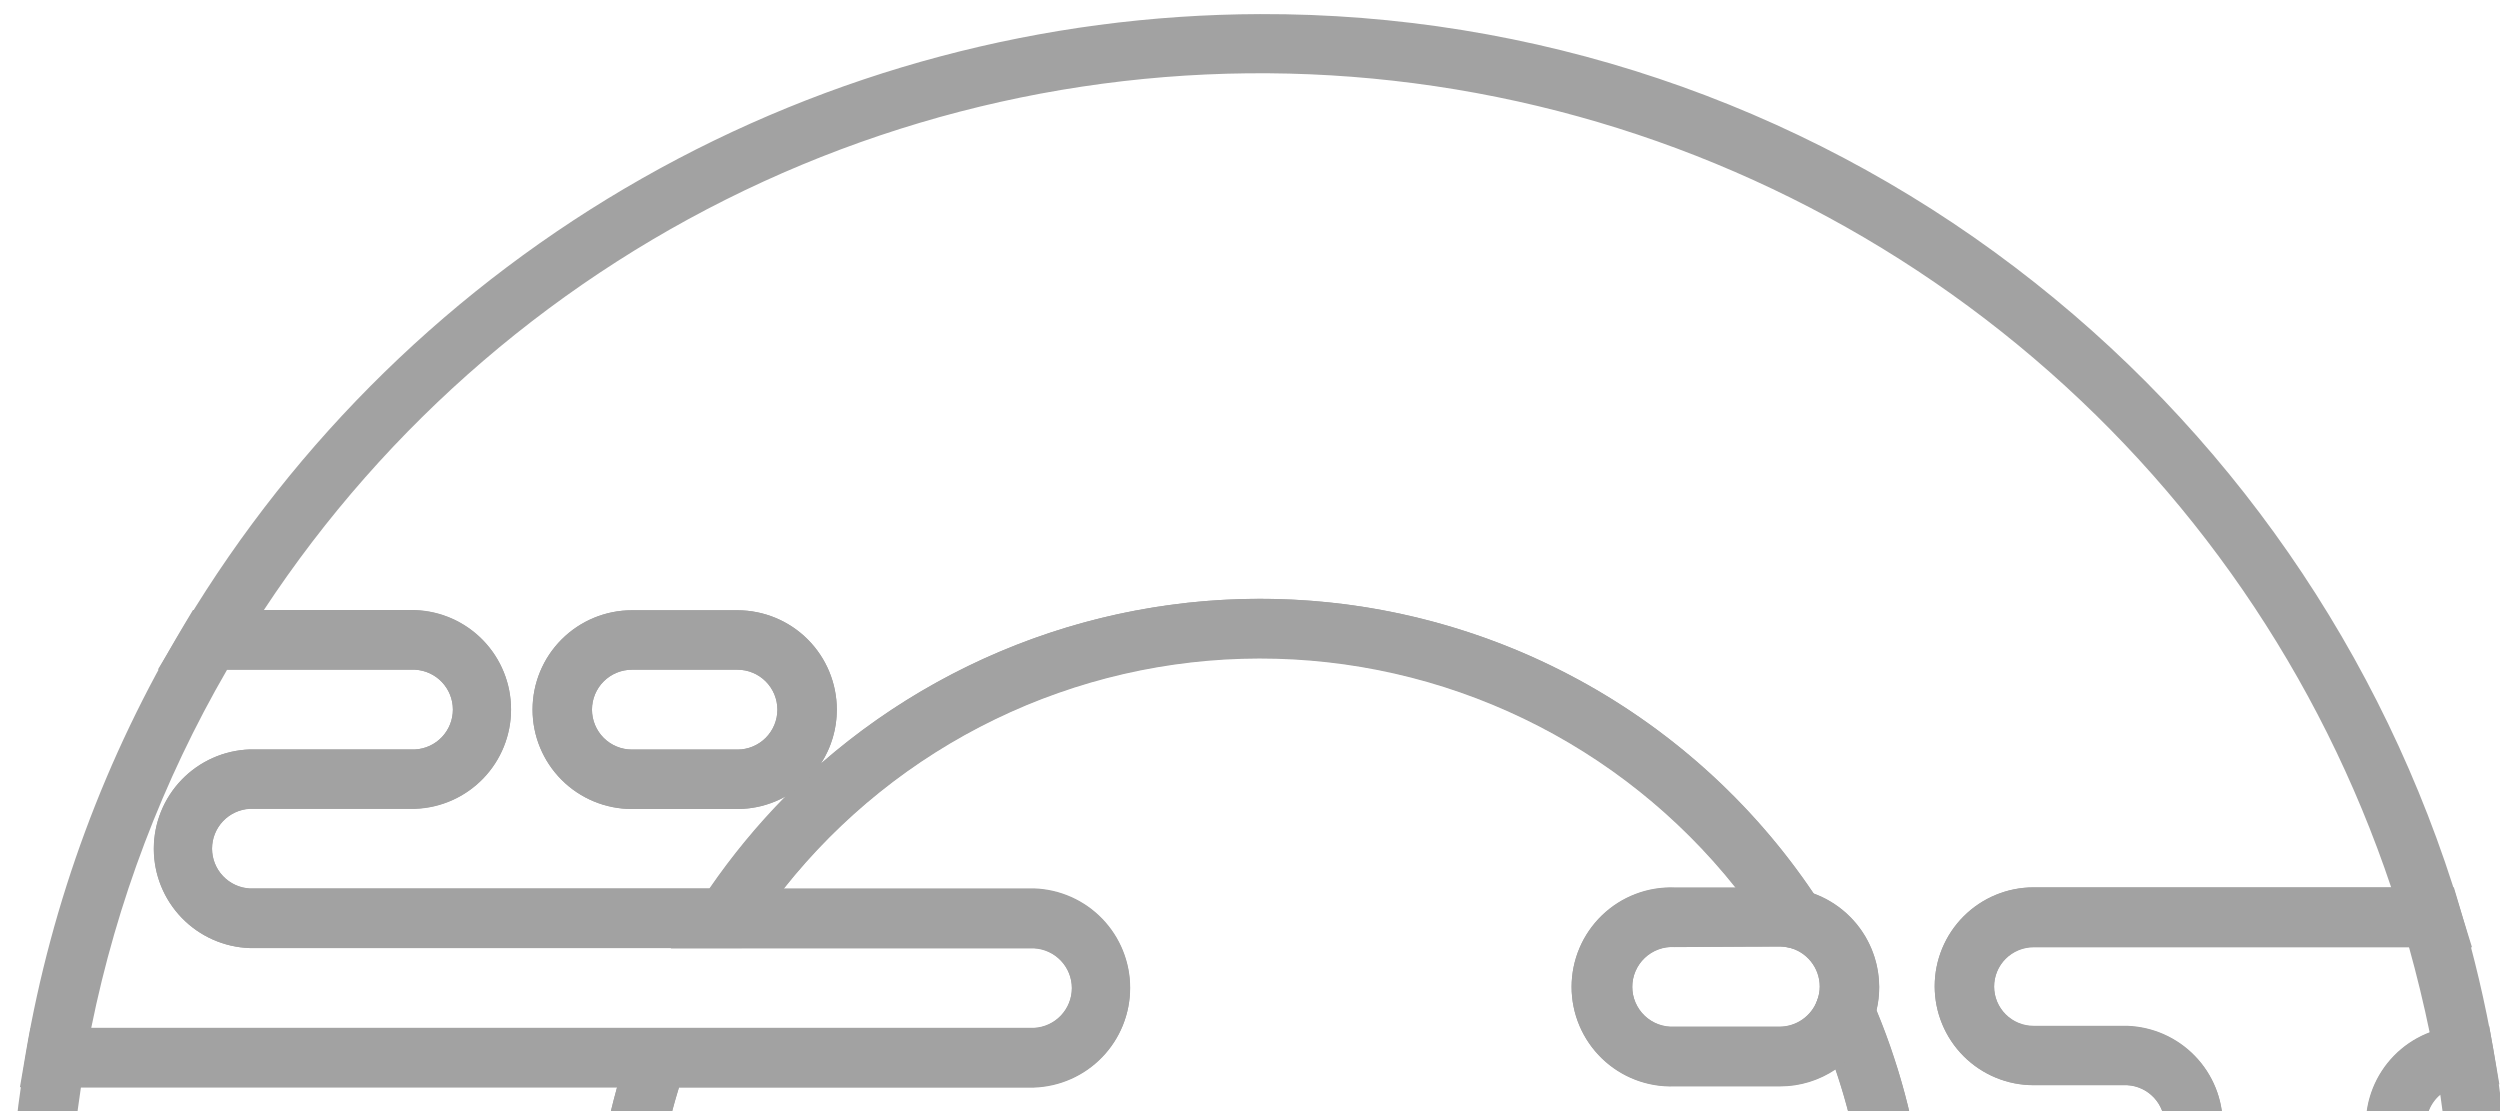<svg width="1242" height="552" viewBox="0 0 1242 552" fill="none" xmlns="http://www.w3.org/2000/svg">
<g opacity="0.4">
<path d="M1247.76 607.923H1224.97C1211.94 608.064 1199.39 603.023 1190.08 593.91C1180.77 584.796 1175.46 572.357 1175.31 559.327C1175.17 546.298 1180.21 533.746 1189.33 524.434C1198.44 515.121 1210.88 509.81 1223.91 509.669H1236.6L1238.79 522.187C1242.8 545.479 1245.5 568.977 1246.88 592.571L1247.76 607.923ZM1212.34 543.857C1209.86 545.938 1207.94 548.601 1206.75 551.608C1205.55 554.614 1205.12 557.87 1205.5 561.083C1205.87 564.296 1207.04 567.366 1208.89 570.017C1210.74 572.668 1213.23 574.818 1216.12 576.274C1215.17 565.409 1213.87 554.545 1212.34 543.857Z" fill="#161616"/>
<path d="M346.472 745.089H14.688L12.621 732.748C0.989 663.289 1.129 592.368 13.034 522.955L15.16 510.732H347.358L340.568 530.158C318.616 593.374 318.346 662.1 339.8 725.486L346.472 745.089ZM39.842 715.566H305.907C290.346 658.135 290.571 597.569 306.557 540.255H40.196C31.42 598.354 31.301 657.432 39.842 715.566V715.566Z" fill="#161616"/>
<path d="M1056.81 607.923H927.553L926.076 594.815C922.728 565.049 914.946 535.952 902.989 508.488L900.568 502.938L902.753 497.033C903.615 494.791 904.056 492.409 904.052 490.006C904.028 485.491 902.473 481.117 899.642 477.599C896.81 474.081 892.87 471.628 888.463 470.639L882.559 469.34L879.252 464.262C851.837 422.078 814.316 387.412 770.099 363.414C725.882 339.416 676.369 326.846 626.059 326.846C575.749 326.846 526.236 339.416 482.019 363.414C437.802 387.412 400.281 422.078 372.866 464.262L368.496 470.993H124.101C111.313 470.551 99.195 465.159 90.305 455.956C81.414 446.752 76.445 434.456 76.445 421.66C76.445 408.863 81.414 396.567 90.305 387.363C99.195 378.16 111.313 372.768 124.101 372.326H206.236C211.303 372.049 216.071 369.841 219.56 366.157C223.049 362.472 224.993 357.59 224.993 352.516C224.993 347.441 223.049 342.56 219.56 338.875C216.071 335.19 211.303 332.982 206.236 332.706H78.399L91.744 310.386C147.173 218.128 225.468 141.732 319.06 88.585C412.651 35.438 518.372 7.339 626 7.003C761.47 6.592 893.304 50.813 1001.12 132.832C1106.69 213.05 1184.1 324.688 1222.2 451.685L1228.1 470.639H1010.28C1007.7 470.639 1005.15 471.146 1002.78 472.131C1000.4 473.116 998.236 474.56 996.415 476.381C994.595 478.201 993.151 480.362 992.166 482.741C991.181 485.119 990.674 487.668 990.674 490.243C990.674 492.817 991.181 495.366 992.166 497.745C993.151 500.123 994.595 502.284 996.415 504.104C998.236 505.925 1000.4 507.369 1002.78 508.354C1005.15 509.339 1007.7 509.846 1010.28 509.846H1056.81C1069.55 510.288 1081.62 515.66 1090.48 524.831C1099.34 534.001 1104.29 546.253 1104.29 559.003C1104.29 571.753 1099.34 584.004 1090.48 593.175C1081.62 602.345 1069.55 607.718 1056.81 608.159V607.923ZM953.651 578.4H1056.81C1061.83 578.124 1066.55 575.936 1070.01 572.284C1073.47 568.632 1075.39 563.795 1075.39 558.767C1075.39 553.738 1073.47 548.901 1070.01 545.249C1066.55 541.598 1061.83 539.409 1056.81 539.133H1010.28C997.248 539.133 984.752 533.958 975.539 524.745C966.326 515.531 961.15 503.036 961.15 490.006C961.15 476.977 966.326 464.482 975.539 455.268C984.752 446.055 997.248 440.879 1010.28 440.879H1187.95C1152.66 335.462 1088.43 242.096 1002.6 171.448C916.768 100.801 812.795 55.721 702.559 41.36C592.323 26.998 480.271 43.934 379.203 90.233C278.136 136.531 192.129 210.324 131.01 303.182H206.236C219.024 303.625 231.141 309.016 240.032 318.22C248.923 327.423 253.892 339.719 253.892 352.516C253.892 365.312 248.923 377.608 240.032 386.812C231.141 396.016 219.024 401.407 206.236 401.849H124.101C119.034 402.126 114.266 404.334 110.777 408.019C107.288 411.704 105.343 416.585 105.343 421.66C105.343 426.734 107.288 431.616 110.777 435.301C114.266 438.985 119.034 441.193 124.101 441.47H352.377C363.645 425.078 376.33 409.706 390.285 395.531C382.93 399.73 374.603 401.929 366.135 401.908H313.937C300.845 401.908 288.289 396.708 279.032 387.45C269.775 378.193 264.574 365.637 264.574 352.545C264.574 339.453 269.775 326.898 279.032 317.64C288.289 308.383 300.845 303.182 313.937 303.182H366.371C379.458 303.198 392.005 308.403 401.259 317.657C410.513 326.912 415.718 339.458 415.734 352.545C415.75 362.041 413.001 371.335 407.822 379.294C443.262 348.358 484.88 325.317 529.909 311.702C574.939 298.086 622.35 294.207 668.994 300.322C715.637 306.437 760.446 322.407 800.444 347.17C840.442 371.934 874.713 404.924 900.981 443.95C910.502 447.434 918.729 453.748 924.555 462.045C930.382 470.341 933.53 480.223 933.575 490.361C933.622 494.339 933.165 498.307 932.217 502.17C942.416 526.621 949.613 552.217 953.651 578.4V578.4ZM313.937 332.706C308.675 332.706 303.629 334.796 299.908 338.516C296.188 342.237 294.097 347.283 294.097 352.545C294.097 357.807 296.188 362.853 299.908 366.574C303.629 370.295 308.675 372.385 313.937 372.385H366.371C371.633 372.385 376.679 370.295 380.4 366.574C384.12 362.853 386.211 357.807 386.211 352.545C386.211 347.283 384.12 342.237 380.4 338.516C376.679 334.796 371.633 332.706 366.371 332.706H313.937Z" fill="#161616"/>
<path d="M936.941 745.089H315.177L311.812 735.051C288.321 665.488 288.612 590.091 312.638 520.711L316.122 510.791H513.752C518.819 510.514 523.587 508.306 527.076 504.622C530.565 500.937 532.51 496.055 532.51 490.981C532.51 485.906 530.565 481.024 527.076 477.34C523.587 473.655 518.819 471.447 513.752 471.17H333.246L348.125 448.319C378.222 402.017 419.41 363.968 467.948 337.627C516.486 311.287 570.835 297.49 626.059 297.49C681.283 297.49 735.633 311.287 784.17 337.627C832.708 363.968 873.896 402.017 903.993 448.319L915.035 465.325L915.684 463.73L919.109 471.525L923.656 478.551L922.002 478.197L930.033 496.62C943.181 526.822 951.72 558.828 955.364 591.567L957.253 607.982H778.223C773.024 607.982 768.038 610.047 764.361 613.724C760.685 617.4 758.62 622.386 758.62 627.586C758.62 632.785 760.685 637.771 764.361 641.447C768.038 645.124 773.024 647.189 778.223 647.189H957.489L955.777 663.486C953.236 687.824 948.008 711.805 940.189 734.992L936.941 745.089ZM336.611 715.566H915.271C919.087 702.847 922.046 689.886 924.128 676.772H778.223C765.194 676.772 752.698 671.596 743.485 662.383C734.272 653.17 729.096 640.674 729.096 627.645C729.096 614.615 734.272 602.12 743.485 592.907C752.698 583.694 765.194 578.518 778.223 578.518H923.774C921.151 562.472 917.201 546.672 911.964 531.28C903.855 536.761 894.295 539.701 884.507 539.724H831.838C825.215 539.953 818.615 538.847 812.429 536.47C806.244 534.094 800.6 530.497 795.834 525.894C791.069 521.29 787.279 515.774 784.69 509.674C782.101 503.575 780.767 497.016 780.767 490.39C780.767 483.764 782.101 477.206 784.69 471.106C787.279 465.006 791.069 459.49 795.834 454.887C800.6 450.283 806.244 446.686 812.429 444.31C818.615 441.934 825.215 440.827 831.838 441.056H862.247C833.926 405.481 797.936 376.76 756.964 357.039C715.991 337.317 671.093 327.103 625.621 327.16C580.149 327.217 535.277 337.543 494.354 357.366C453.431 377.19 417.513 406 389.281 441.647H513.752C526.541 442.089 538.658 447.481 547.548 456.684C556.439 465.888 561.408 478.184 561.408 490.981C561.408 503.777 556.439 516.073 547.548 525.277C538.658 534.48 526.541 539.872 513.752 540.314H337.32C319.715 597.369 319.468 658.37 336.611 715.566V715.566ZM831.838 470.521C829.145 470.374 826.451 470.777 823.92 471.706C821.388 472.635 819.073 474.071 817.115 475.925C815.157 477.779 813.597 480.013 812.531 482.489C811.466 484.966 810.916 487.635 810.916 490.331C810.916 493.028 811.466 495.696 812.531 498.173C813.597 500.65 815.157 502.883 817.115 504.737C819.073 506.591 821.388 508.027 823.92 508.956C826.451 509.885 829.145 510.288 831.838 510.141H884.271C888.309 510.084 892.234 508.807 895.533 506.478C898.831 504.149 901.348 500.877 902.753 497.092L911.02 475.658L888.464 470.698C887.086 470.398 885.681 470.24 884.271 470.226L831.838 470.521Z" fill="#161616"/>
<path d="M513.752 540.137H9.905L12.857 522.837C25.745 447.729 52.431 375.657 91.567 310.268L95.877 303.064H206.236C219.024 303.507 231.142 308.898 240.032 318.102C248.923 327.305 253.892 339.602 253.892 352.398C253.892 365.194 248.923 377.491 240.032 386.694C231.142 395.898 219.024 401.289 206.236 401.732H124.102C119.035 402.008 114.266 404.216 110.777 407.901C107.288 411.586 105.344 416.467 105.344 421.542C105.344 426.616 107.288 431.498 110.777 435.183C114.266 438.868 119.035 441.075 124.102 441.352H513.811C526.6 441.795 538.717 447.186 547.608 456.389C556.498 465.593 561.467 477.889 561.467 490.686C561.467 503.482 556.498 515.778 547.608 524.982C538.717 534.185 526.6 539.577 513.811 540.019L513.752 540.137ZM45.333 510.614H513.752C518.819 510.337 523.587 508.13 527.076 504.445C530.565 500.76 532.51 495.878 532.51 490.804C532.51 485.729 530.565 480.848 527.076 477.163C523.587 473.478 518.819 471.27 513.752 470.994H124.042C111.254 470.551 99.137 465.16 90.246 455.956C81.355 446.753 76.386 434.456 76.386 421.66C76.386 408.864 81.355 396.567 90.246 387.364C99.137 378.16 111.254 372.769 124.042 372.326H206.236C211.303 372.049 216.071 369.842 219.56 366.157C223.049 362.472 224.994 357.591 224.994 352.516C224.994 347.441 223.049 342.56 219.56 338.875C216.071 335.19 211.303 332.982 206.236 332.706H112.824C80.799 387.942 58.002 448.035 45.333 510.614V510.614Z" fill="#161616"/>
<path d="M366.371 401.908H313.938C300.846 401.908 288.29 396.708 279.033 387.45C269.775 378.193 264.574 365.637 264.574 352.545C264.574 339.453 269.775 326.897 279.033 317.64C288.29 308.383 300.846 303.182 313.938 303.182H366.371C379.463 303.182 392.019 308.383 401.276 317.64C410.534 326.897 415.735 339.453 415.735 352.545C415.735 365.637 410.534 378.193 401.276 387.45C392.019 396.708 379.463 401.908 366.371 401.908V401.908ZM313.938 332.705C308.676 332.705 303.63 334.796 299.909 338.516C296.188 342.237 294.098 347.283 294.098 352.545C294.098 357.807 296.188 362.853 299.909 366.574C303.63 370.295 308.676 372.385 313.938 372.385H366.371C371.633 372.385 376.679 370.295 380.4 366.574C384.121 362.853 386.211 357.807 386.211 352.545C386.211 347.283 384.121 342.237 380.4 338.516C376.679 334.796 371.633 332.705 366.371 332.705H313.938Z" fill="#161616"/>
<path d="M884.272 539.547H831.838C825.216 539.776 818.615 538.669 812.43 536.293C806.244 533.917 800.601 530.32 795.835 525.717C791.069 521.113 787.279 515.597 784.69 509.497C782.102 503.398 780.768 496.839 780.768 490.213C780.768 483.587 782.102 477.029 784.69 470.929C787.279 464.829 791.069 459.313 795.835 454.71C800.601 450.106 806.244 446.509 812.43 444.133C818.615 441.757 825.216 440.65 831.838 440.879H884.272C897.344 440.926 909.866 446.144 919.104 455.393C928.342 464.642 933.545 477.17 933.576 490.243C933.545 503.309 928.34 515.832 919.1 525.071C909.861 534.311 897.338 539.516 884.272 539.547V539.547ZM831.838 470.403C829.146 470.256 826.451 470.659 823.92 471.588C821.389 472.517 819.073 473.953 817.115 475.807C815.157 477.661 813.598 479.894 812.532 482.371C811.466 484.848 810.916 487.517 810.916 490.213C810.916 492.91 811.466 495.578 812.532 498.055C813.598 500.532 815.157 502.765 817.115 504.619C819.073 506.473 821.389 507.909 823.92 508.838C826.451 509.767 829.146 510.17 831.838 510.023H884.272C888.295 509.975 892.211 508.716 895.507 506.409C898.804 504.102 901.329 500.855 902.753 497.092C903.616 494.85 904.056 492.468 904.052 490.065C904.028 485.55 902.474 481.176 899.642 477.658C896.811 474.14 892.87 471.687 888.464 470.698V470.698C887.086 470.398 885.681 470.24 884.272 470.226L831.838 470.403Z" fill="#161616"/>
<path d="M1237.25 745.089H1133.74L1131.56 715.566C1136.42 714.806 1140.82 712.246 1143.88 708.395C1146.94 704.543 1148.44 699.682 1148.08 694.775C1147.73 689.869 1145.54 685.275 1141.95 681.908C1138.37 678.54 1133.64 676.643 1128.73 676.595H778.223C765.194 676.595 752.698 671.419 743.485 662.206C734.272 652.993 729.096 640.497 729.096 627.468C729.096 614.438 734.272 601.943 743.485 592.73C752.698 583.516 765.194 578.341 778.223 578.341H1056.81C1061.83 578.065 1066.55 575.877 1070.01 572.225C1073.47 568.573 1075.39 563.736 1075.39 558.707C1075.39 553.679 1073.47 548.842 1070.01 545.19C1066.55 541.538 1061.83 539.35 1056.81 539.074H1010.28C997.248 539.074 984.753 533.898 975.539 524.685C966.326 515.472 961.151 502.977 961.151 489.947C961.151 476.918 966.326 464.422 975.539 455.209C984.753 445.996 997.248 440.82 1010.28 440.82H1219.07L1222.2 451.39C1229.1 474.527 1234.64 498.048 1238.79 521.833L1241.68 538.72L1224.56 539.133C1219.36 539.188 1214.4 541.306 1210.76 545.021C1207.12 548.736 1205.11 553.744 1205.16 558.944C1205.22 564.143 1207.33 569.107 1211.05 572.745C1214.76 576.383 1219.77 578.395 1224.97 578.341H1246.05L1246.88 592.217C1247.65 605.03 1248 617.016 1248 628.944C1247.97 663.667 1245.07 698.327 1239.32 732.571L1237.25 745.089ZM1173.84 715.566H1212.16C1216.35 686.941 1218.47 658.051 1218.48 629.121C1218.48 622.035 1218.48 614.891 1218.06 607.51C1207.25 606.061 1197.23 601.05 1189.58 593.268C1181.94 585.487 1177.1 575.379 1175.84 564.542C1174.58 553.706 1176.97 542.758 1182.63 533.43C1188.28 524.102 1196.89 516.925 1207.08 513.035C1204.13 498.745 1200.68 484.535 1196.75 470.403H1010.28C1005.08 470.403 1000.09 472.468 996.416 476.145C992.739 479.821 990.674 484.807 990.674 490.006C990.674 495.206 992.739 500.192 996.416 503.868C1000.09 507.545 1005.08 509.61 1010.28 509.61H1056.81C1069.55 510.052 1081.62 515.424 1090.48 524.594C1099.34 533.765 1104.29 546.017 1104.29 558.767C1104.29 571.516 1099.34 583.768 1090.48 592.939C1081.62 602.109 1069.55 607.481 1056.81 607.923H778.223C775.649 607.923 773.1 608.43 770.721 609.415C768.343 610.4 766.182 611.844 764.361 613.665C762.541 615.485 761.097 617.646 760.112 620.025C759.127 622.403 758.62 624.952 758.62 627.527C758.62 630.101 759.127 632.65 760.112 635.029C761.097 637.407 762.541 639.568 764.361 641.388C766.182 643.209 768.343 644.653 770.721 645.638C773.1 646.623 775.649 647.13 778.223 647.13H1128.73C1141.75 647.146 1154.24 652.327 1163.45 661.536C1172.66 670.746 1177.84 683.233 1177.85 696.257C1177.87 702.902 1176.5 709.477 1173.84 715.566Z" fill="#161616"/>
</g>
</svg>
